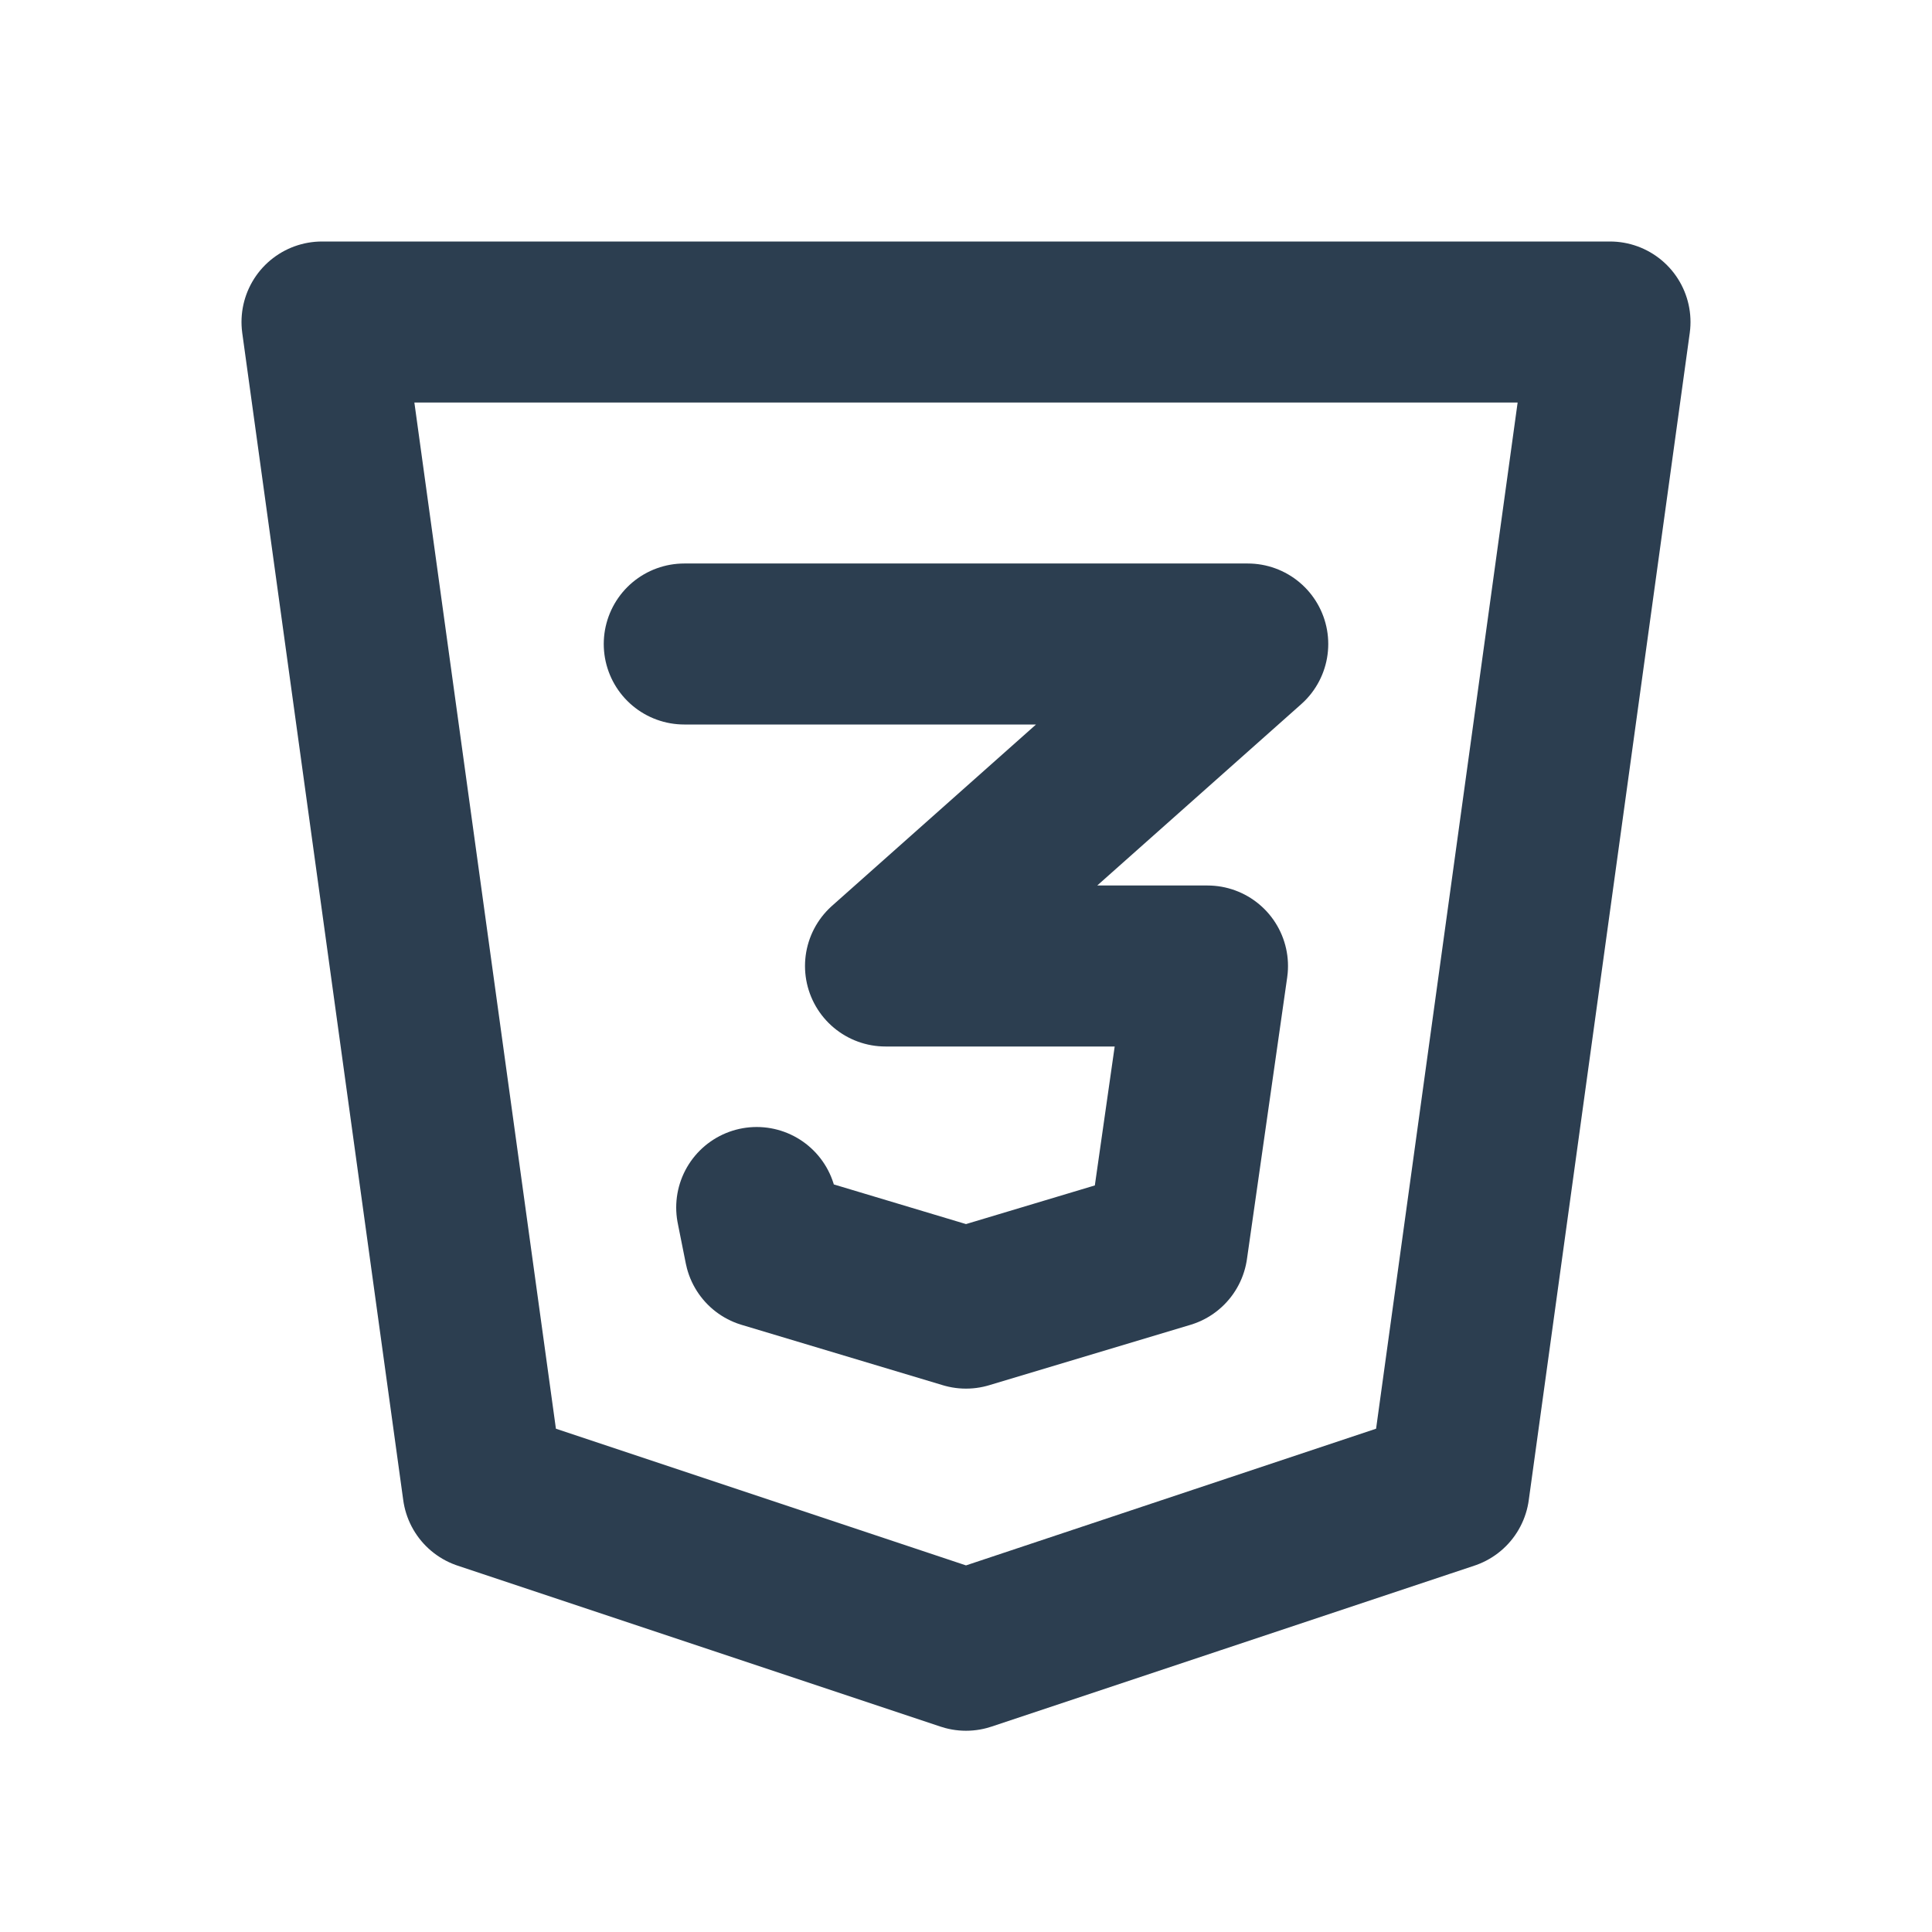 <svg xmlns="http://www.w3.org/2000/svg" class="icon icon-tabler icon-tabler-brand-css3"
width="100" height="100" viewBox="0 0 24 24" stroke-width="2" stroke="#2c3e50"
fill="none" stroke-linecap="round" stroke-linejoin="round">
<path stroke="none" d="M0 0h24v24H0z" fill="none" />
<path d="M20 4l-2 14.5l-6 2l-6 -2l-2 -14.5z" />
<path d="M8.5 8h7l-4.5 4h4l-.5 3.5l-2.5 .75l-2.5 -.75l-.1 -.5" />
</svg>
